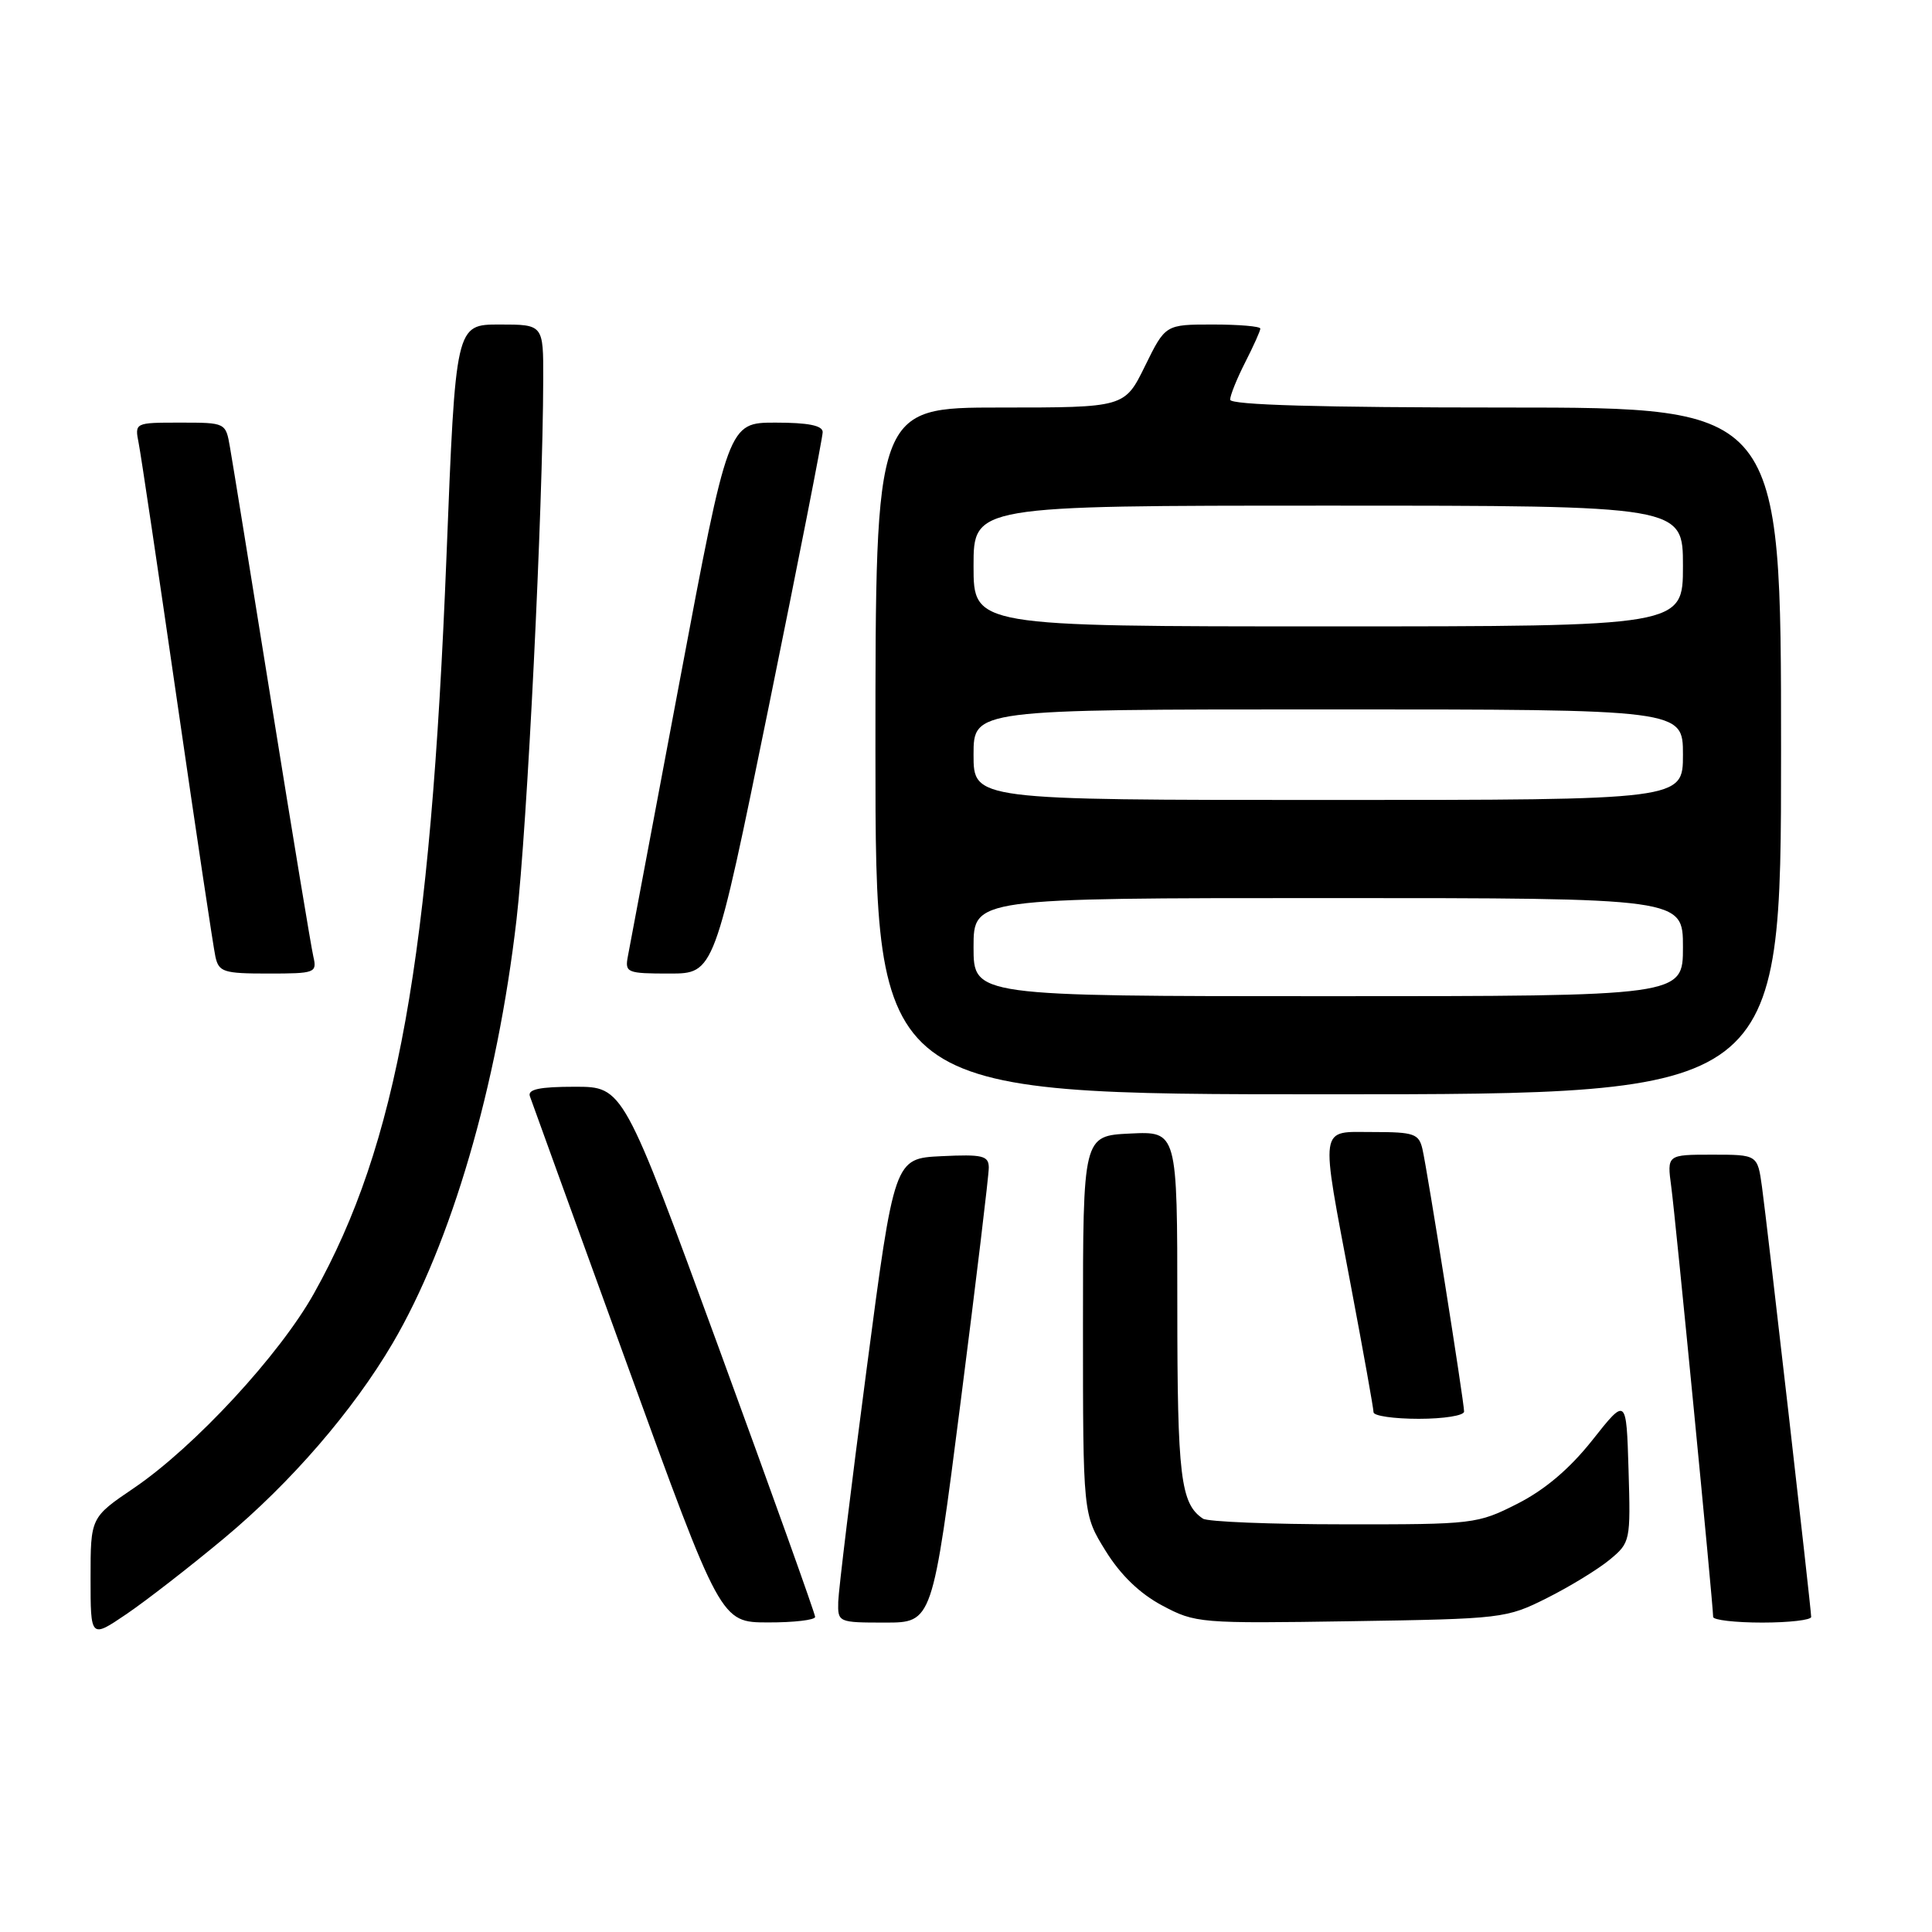 <?xml version="1.0" encoding="UTF-8" standalone="no"?>
<!DOCTYPE svg PUBLIC "-//W3C//DTD SVG 1.1//EN" "http://www.w3.org/Graphics/SVG/1.1/DTD/svg11.dtd" >
<svg xmlns="http://www.w3.org/2000/svg" xmlns:xlink="http://www.w3.org/1999/xlink" version="1.1" viewBox="0 0 256 256">
 <g >
 <path fill="currentColor"
d=" M 29.74 203.79 C 38.55 196.44 46.78 186.92 52.02 178.00 C 59.77 164.82 65.89 143.90 68.44 121.86 C 69.86 109.58 71.94 67.50 71.98 50.25 C 72.00 43.00 72.00 43.00 66.19 43.00 C 60.37 43.00 60.37 43.00 59.16 73.75 C 57.04 127.16 52.63 151.68 41.61 171.37 C 37.05 179.53 25.77 191.72 17.75 197.17 C 12.00 201.07 12.00 201.07 12.00 209.09 C 12.00 217.10 12.00 217.10 16.75 213.88 C 19.36 212.11 25.21 207.57 29.74 203.79 Z  M 108.01 214.25 C 108.01 213.84 102.29 197.86 95.30 178.75 C 82.58 144.00 82.58 144.00 76.18 144.00 C 71.50 144.00 69.90 144.34 70.21 145.25 C 70.45 145.94 76.23 161.91 83.07 180.73 C 95.50 214.97 95.50 214.97 101.75 214.98 C 105.19 214.99 108.00 214.66 108.01 214.25 Z  M 127.29 185.75 C 129.35 169.66 131.03 155.69 131.02 154.70 C 131.00 153.13 130.20 152.94 124.75 153.20 C 118.50 153.50 118.50 153.50 114.82 181.50 C 112.79 196.90 111.11 210.74 111.07 212.25 C 111.00 214.97 111.08 215.00 117.28 215.00 C 123.55 215.00 123.55 215.00 127.29 185.75 Z  M 205.00 211.74 C 208.03 210.22 211.75 207.94 213.29 206.67 C 216.03 204.40 216.07 204.20 215.79 194.75 C 215.50 185.13 215.50 185.13 211.00 190.82 C 207.98 194.63 204.71 197.40 201.07 199.25 C 195.76 201.94 195.27 202.00 178.07 201.98 C 168.41 201.98 160.00 201.64 159.40 201.23 C 156.43 199.25 156.00 195.67 156.00 173.02 C 156.00 149.90 156.00 149.90 149.75 150.20 C 143.50 150.50 143.50 150.50 143.50 175.58 C 143.50 200.66 143.50 200.66 146.50 205.50 C 148.48 208.70 151.03 211.16 154.00 212.74 C 158.39 215.08 158.99 215.13 179.00 214.82 C 199.09 214.51 199.61 214.45 205.00 211.74 Z  M 239.99 214.25 C 239.98 213.11 234.14 162.09 233.47 157.25 C 232.88 153.00 232.88 153.00 226.88 153.00 C 220.88 153.00 220.88 153.00 221.45 157.25 C 222.00 161.27 227.00 212.65 227.00 214.25 C 227.00 214.66 229.93 215.00 233.50 215.00 C 237.07 215.00 240.00 214.66 239.99 214.25 Z  M 194.00 187.04 C 194.00 185.77 189.14 155.11 188.48 152.25 C 188.01 150.23 187.36 150.00 181.98 150.00 C 174.71 150.00 174.91 148.67 179.00 170.38 C 180.65 179.11 182.00 186.65 182.00 187.13 C 182.00 187.61 184.70 188.00 188.00 188.00 C 191.30 188.00 194.00 187.57 194.00 187.04 Z  M 236.00 99.50 C 236.00 54.00 236.00 54.00 199.50 54.00 C 174.90 54.00 163.00 53.66 163.00 52.96 C 163.00 52.39 163.90 50.16 165.00 48.00 C 166.10 45.84 167.00 43.84 167.00 43.54 C 167.00 43.24 164.17 43.00 160.71 43.00 C 154.42 43.00 154.42 43.00 151.72 48.50 C 149.02 54.00 149.02 54.00 132.51 54.00 C 116.00 54.00 116.00 54.00 116.00 99.50 C 116.00 145.00 116.00 145.00 176.00 145.00 C 236.00 145.00 236.00 145.00 236.00 99.50 Z  M 41.52 126.75 C 41.23 125.51 38.76 110.55 36.02 93.50 C 33.28 76.45 30.79 61.04 30.47 59.25 C 29.91 56.00 29.90 56.00 23.88 56.00 C 17.84 56.00 17.84 56.00 18.38 58.75 C 18.68 60.26 20.97 75.67 23.48 93.00 C 25.99 110.33 28.27 125.51 28.54 126.75 C 28.99 128.80 29.61 129.00 35.54 129.00 C 41.77 129.00 42.02 128.91 41.52 126.75 Z  M 101.84 93.75 C 105.79 74.36 109.02 57.94 109.01 57.25 C 109.00 56.38 107.08 56.00 102.75 56.00 C 96.50 56.00 96.50 56.00 90.06 90.25 C 86.52 109.09 83.43 125.51 83.19 126.75 C 82.79 128.88 83.09 129.00 88.71 129.00 C 94.65 129.00 94.65 129.00 101.84 93.75 Z  M 129.00 125.50 C 129.00 119.00 129.00 119.00 176.00 119.00 C 223.00 119.00 223.00 119.00 223.00 125.50 C 223.00 132.00 223.00 132.00 176.00 132.00 C 129.00 132.00 129.00 132.00 129.00 125.50 Z  M 129.00 100.00 C 129.00 94.00 129.00 94.00 176.00 94.00 C 223.00 94.00 223.00 94.00 223.00 100.00 C 223.00 106.00 223.00 106.00 176.00 106.00 C 129.00 106.00 129.00 106.00 129.00 100.00 Z  M 129.00 75.00 C 129.00 67.00 129.00 67.00 176.00 67.00 C 223.00 67.00 223.00 67.00 223.00 75.00 C 223.00 83.00 223.00 83.00 176.00 83.00 C 129.00 83.00 129.00 83.00 129.00 75.00 Z "/>
</g>
</svg>
